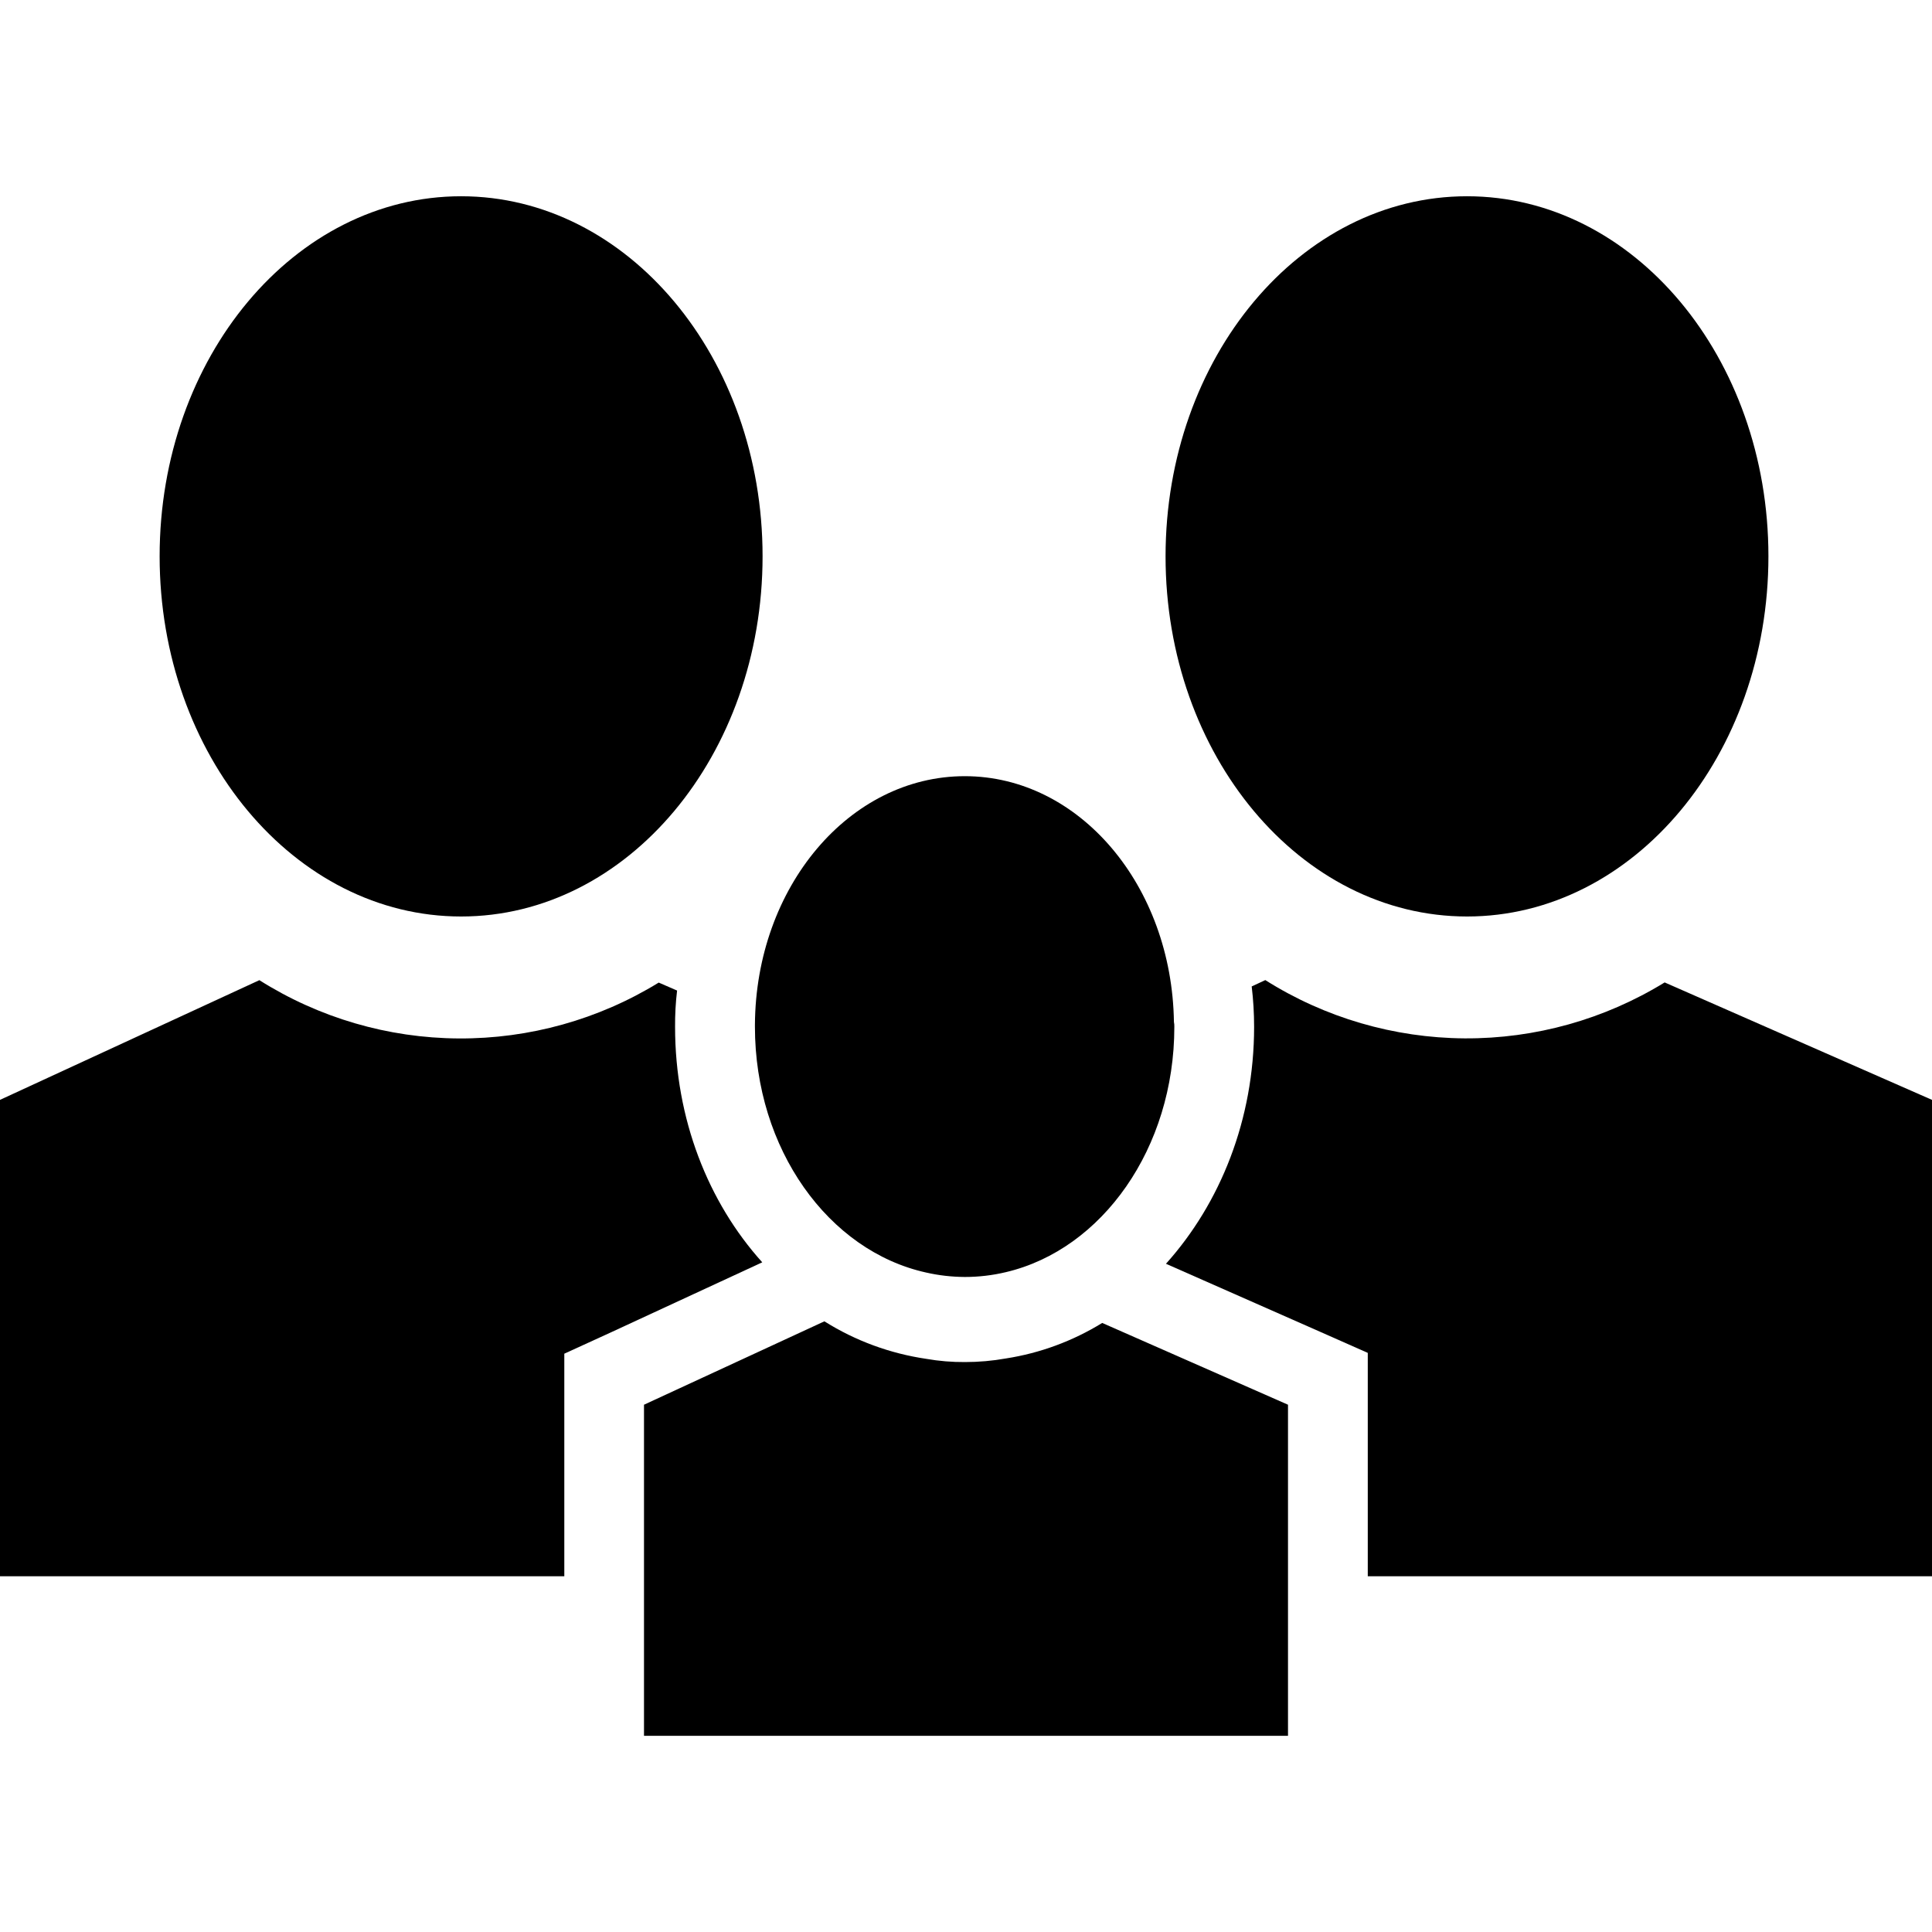 <svg width="24" height="24" viewBox="0 0 24 24" fill="none" xmlns="http://www.w3.org/2000/svg">
<g clip-path="url(#clip0_723_2238)">
<path d="M9.469 15.681L7.585 16.553L7.01 16.816V19.581H0V13.663L3.222 12.176C3.963 12.644 4.821 12.895 5.698 12.9C6.575 12.905 7.436 12.665 8.183 12.206L8.411 12.305C8.393 12.455 8.385 12.605 8.386 12.756C8.386 13.901 8.798 14.937 9.469 15.681Z" fill="black"/>
<path d="M5.728 11.385C7.796 11.385 9.473 9.382 9.473 6.91C9.473 4.439 7.796 2.438 5.728 2.438C3.661 2.438 1.983 4.439 1.983 6.91C1.983 9.382 3.66 11.385 5.728 11.385Z" fill="black"/>
<path d="M24 13.663V19.581H16.991V16.806L16.397 16.543L14.484 15.699C15.158 14.949 15.579 13.91 15.579 12.755C15.579 12.587 15.569 12.42 15.549 12.254L15.718 12.175C16.459 12.643 17.317 12.893 18.194 12.899C19.071 12.904 19.932 12.663 20.679 12.204L24 13.663Z" fill="black"/>
<path d="M18.224 11.385C20.292 11.385 21.968 9.382 21.968 6.91C21.968 4.439 20.292 2.438 18.224 2.438C16.155 2.438 14.479 4.44 14.479 6.912C14.479 9.383 16.156 11.385 18.224 11.385Z" fill="black"/>
<path d="M16 17.45V21.563H8V17.45L10.241 16.414C10.626 16.656 11.057 16.814 11.506 16.88C11.665 16.908 11.826 16.921 11.987 16.92C12.158 16.92 12.329 16.905 12.497 16.875C12.921 16.809 13.327 16.659 13.692 16.434L16 17.45Z" fill="black"/>
<path d="M14.588 12.756C14.588 14.263 13.691 15.522 12.496 15.803C12.329 15.843 12.157 15.863 11.985 15.863C11.824 15.862 11.663 15.844 11.505 15.808C10.29 15.54 9.378 14.272 9.378 12.755V12.73C9.388 11.02 10.55 9.642 11.985 9.642C13.408 9.642 14.558 11.001 14.583 12.695C14.587 12.715 14.589 12.736 14.588 12.756Z" fill="black"/>
</g>
<defs>
<clipPath id="clip0_723_2238">
<rect width="24" height="24" fill="white"/>
</clipPath>
</defs>
</svg>
